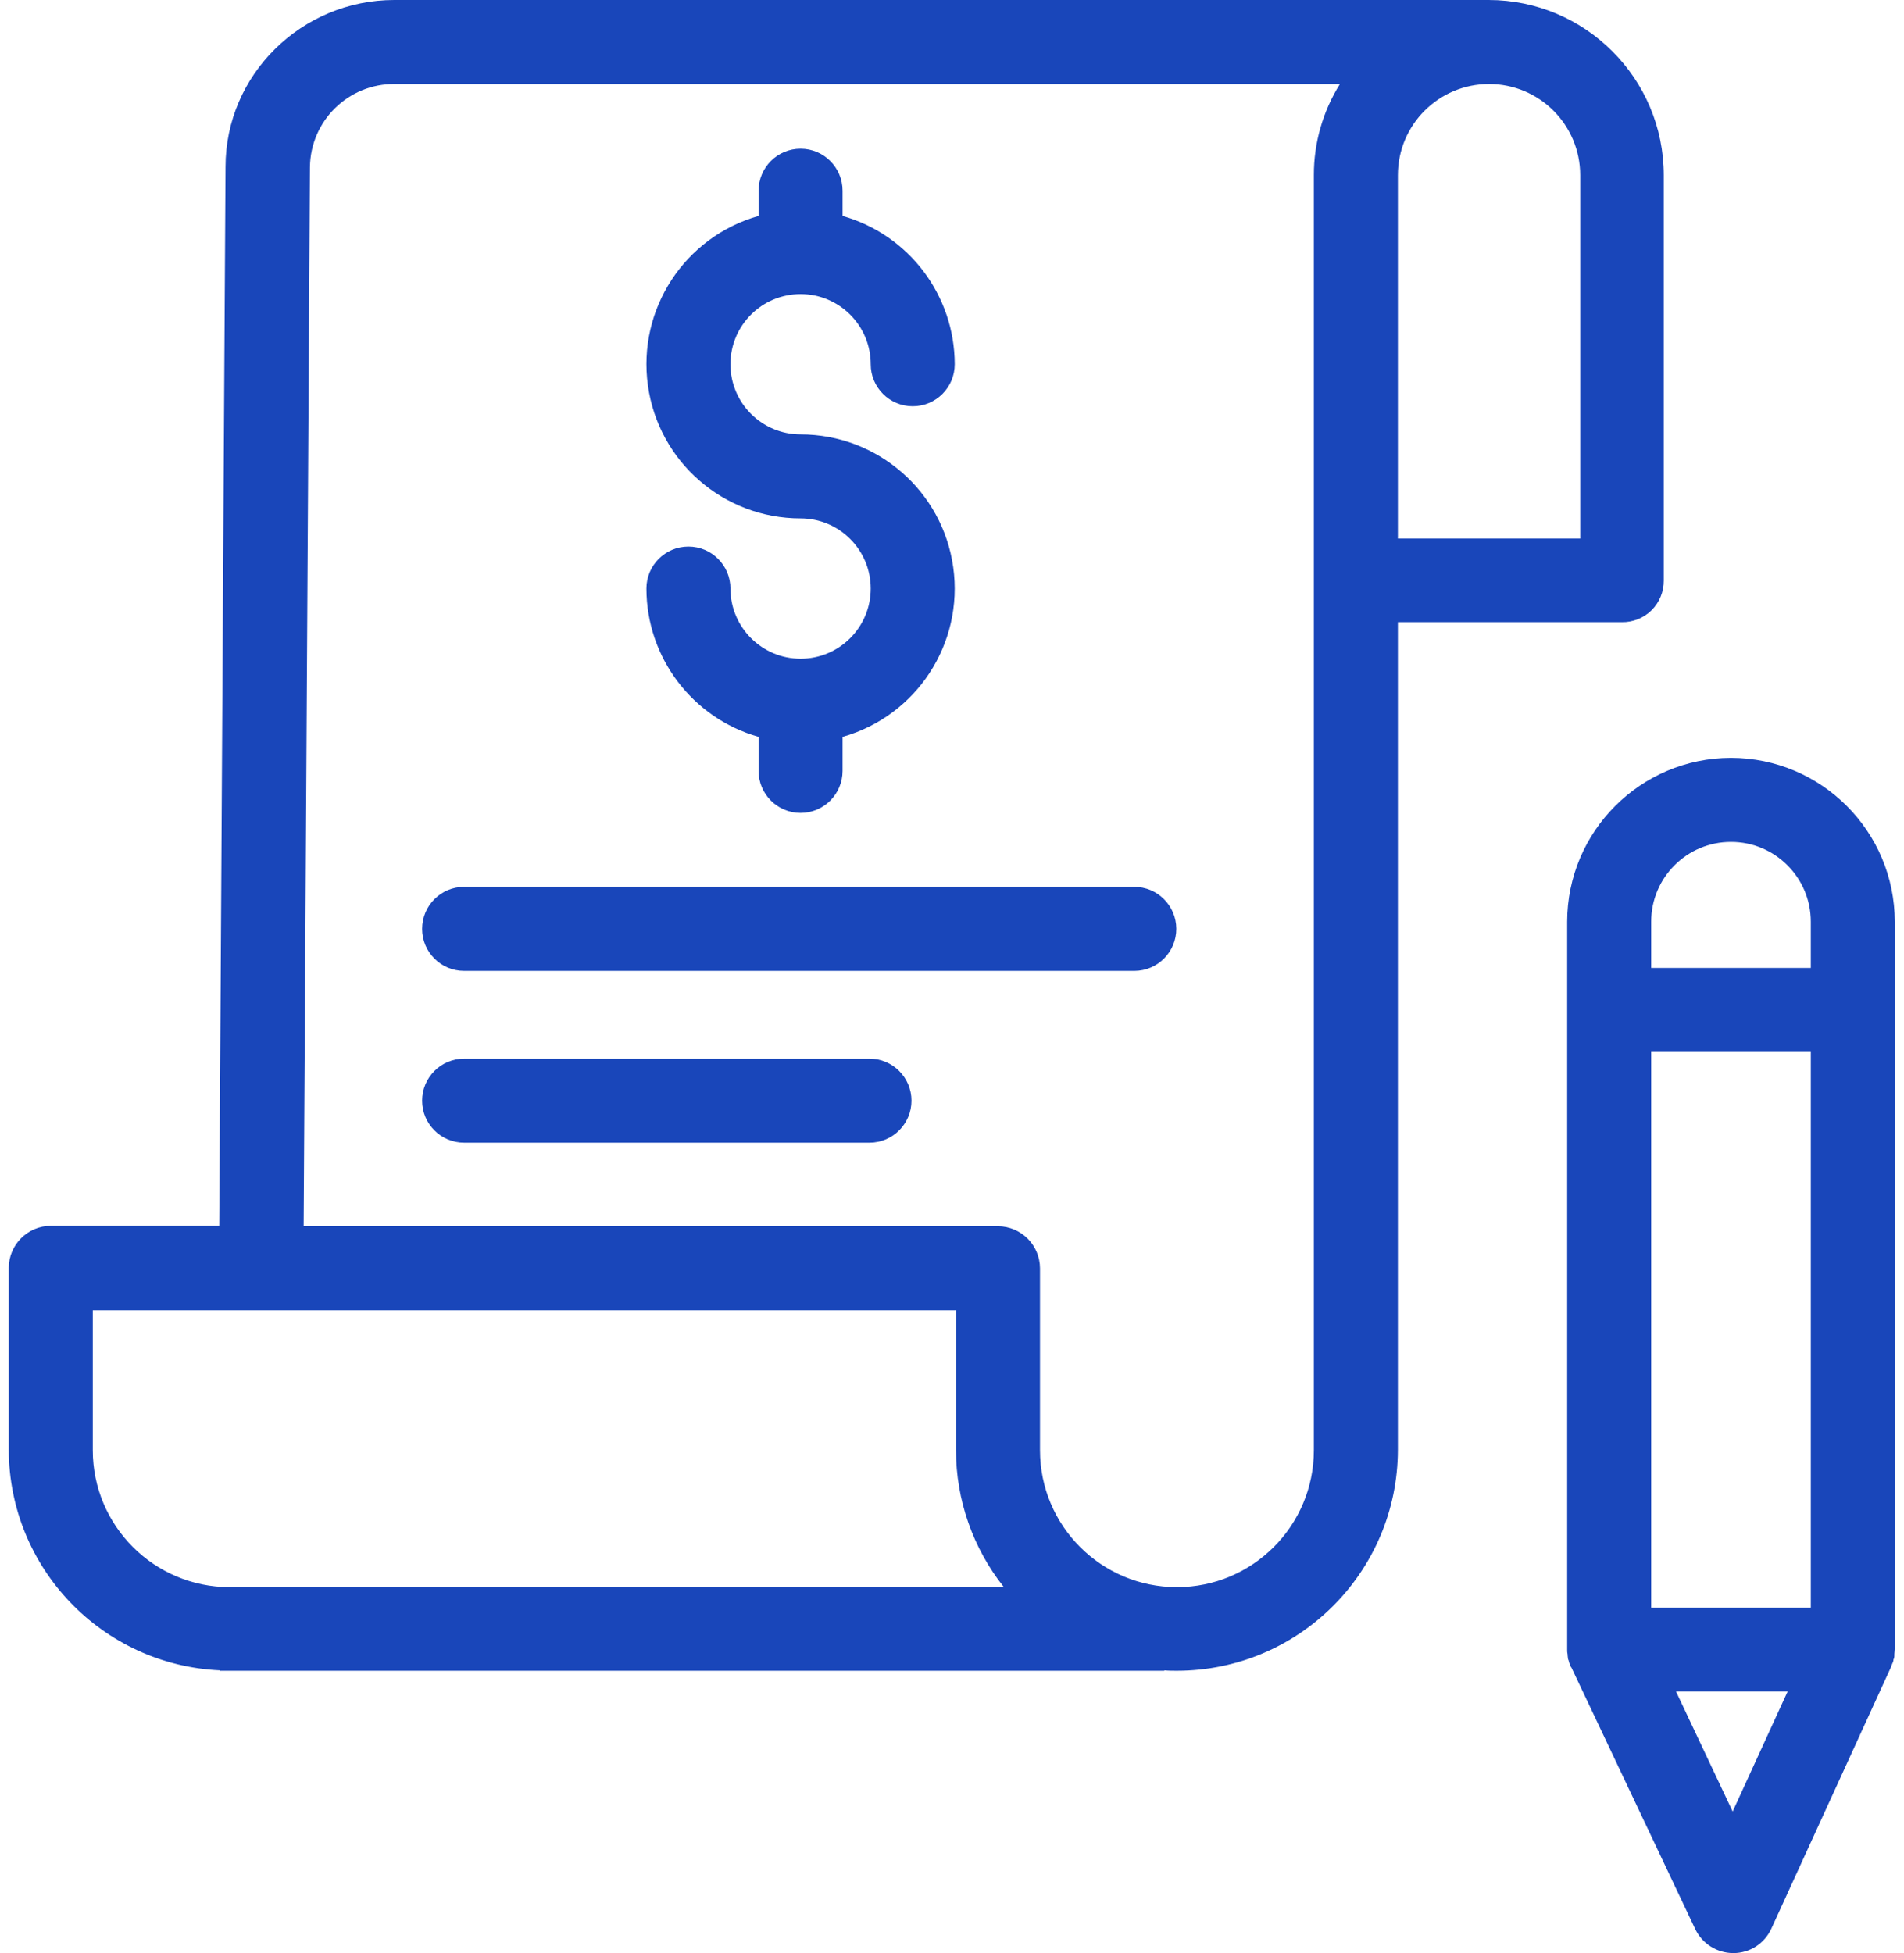 <svg width="78" height="80" viewBox="0 0 78 80" fill="none" xmlns="http://www.w3.org/2000/svg">
<path d="M32.796 26.982C31.211 26.98 29.925 25.694 29.923 24.109C29.923 23.158 29.152 22.388 28.202 22.388C27.252 22.388 26.481 23.158 26.481 24.109C26.485 26.932 28.36 29.411 31.076 30.183V31.577C31.076 32.527 31.846 33.297 32.796 33.297C33.747 33.297 34.517 32.527 34.517 31.577V30.183C37.55 29.324 39.485 26.36 39.051 23.239C38.617 20.116 35.948 17.793 32.796 17.793C31.209 17.793 29.923 16.506 29.923 14.919C29.923 13.332 31.209 12.046 32.796 12.046C34.383 12.046 35.67 13.332 35.67 14.919C35.67 15.87 36.441 16.64 37.391 16.64C38.341 16.64 39.112 15.87 39.112 14.919C39.108 12.096 37.233 9.617 34.517 8.845V7.812C34.517 6.862 33.747 6.091 32.796 6.091C31.846 6.091 31.076 6.862 31.076 7.812V8.845C28.043 9.704 26.108 12.667 26.542 15.789C26.975 18.911 29.645 21.235 32.796 21.234C34.383 21.234 35.67 22.521 35.67 24.109C35.67 25.696 34.383 26.982 32.796 26.982Z" fill="#1946BA"/>
<path d="M68.159 23.781V7.176C68.156 3.214 64.944 0.004 60.983 0H16.156C12.353 0 9.239 3.063 9.239 6.831L8.981 50.213H2.08C1.131 50.216 0.362 50.985 0.359 51.934V59.385C0.37 64.224 4.181 68.201 9.015 68.419V68.436H47.699V68.419C47.871 68.436 48.043 68.436 48.215 68.436C53.211 68.43 57.26 64.381 57.266 59.385V25.485H66.438C66.894 25.493 67.334 25.317 67.658 24.997C67.982 24.675 68.163 24.238 68.159 23.781ZM3.801 59.402V53.672H39.163V59.402C39.165 61.44 39.857 63.417 41.126 65.012H9.411C6.313 65.011 3.802 62.5 3.801 59.402ZM53.824 7.176V59.402C53.824 62.5 51.313 65.012 48.215 65.012C45.117 65.012 42.605 62.5 42.605 59.402V51.951C42.602 51.002 41.833 50.233 40.884 50.23H12.439L12.697 6.849C12.717 4.948 14.273 3.423 16.174 3.442H54.892C54.191 4.561 53.821 5.855 53.824 7.176ZM57.266 22.061V7.176C57.266 5.113 58.938 3.442 61.001 3.442C63.063 3.442 64.735 5.113 64.735 7.176V22.061H57.266Z" fill="#1946BA"/>
<path d="M46.46 36.326H19.013C18.063 36.326 17.292 37.097 17.292 38.047C17.292 38.997 18.063 39.768 19.013 39.768H46.477C47.427 39.763 48.194 38.989 48.189 38.038C48.184 37.088 47.41 36.322 46.46 36.326Z" fill="#1946BA"/>
<path d="M35.619 43.364H19.013C18.063 43.364 17.292 44.135 17.292 45.085C17.292 46.035 18.063 46.806 19.013 46.806H35.619C36.569 46.806 37.34 46.035 37.34 45.085C37.34 44.135 36.569 43.364 35.619 43.364Z" fill="#1946BA"/>
<path d="M70.912 31.043C67.208 31.048 64.206 34.05 64.201 37.754V67.576C64.198 67.639 64.204 67.703 64.219 67.765V67.799C64.219 67.851 64.235 67.886 64.235 67.937C64.233 67.956 64.239 67.975 64.253 67.989C64.262 68.029 64.274 68.07 64.287 68.109C64.287 68.126 64.305 68.144 64.305 68.161C64.321 68.195 64.339 68.247 64.356 68.281C64.356 68.291 64.364 68.298 64.373 68.298L69.449 79.019C69.735 79.616 70.337 79.996 70.998 80H71.016C71.682 79.999 72.287 79.609 72.564 79.002L77.469 68.281V68.264C77.485 68.23 77.503 68.178 77.52 68.144C77.522 68.131 77.528 68.119 77.537 68.109C77.557 68.066 77.569 68.019 77.572 67.972C77.572 67.954 77.572 67.954 77.589 67.937C77.603 67.887 77.609 67.835 77.606 67.782V67.748C77.606 67.696 77.623 67.627 77.623 67.559V37.754C77.618 34.05 74.617 31.048 70.912 31.043ZM67.643 65.855V43.089H74.182V65.855H67.643ZM70.912 34.485C72.718 34.484 74.182 35.949 74.182 37.754V39.647H67.643V37.754C67.642 35.949 69.106 34.484 70.912 34.485ZM70.981 74.201L68.658 69.28H73.235L70.981 74.201Z" fill="#1946BA"/>
</svg>
